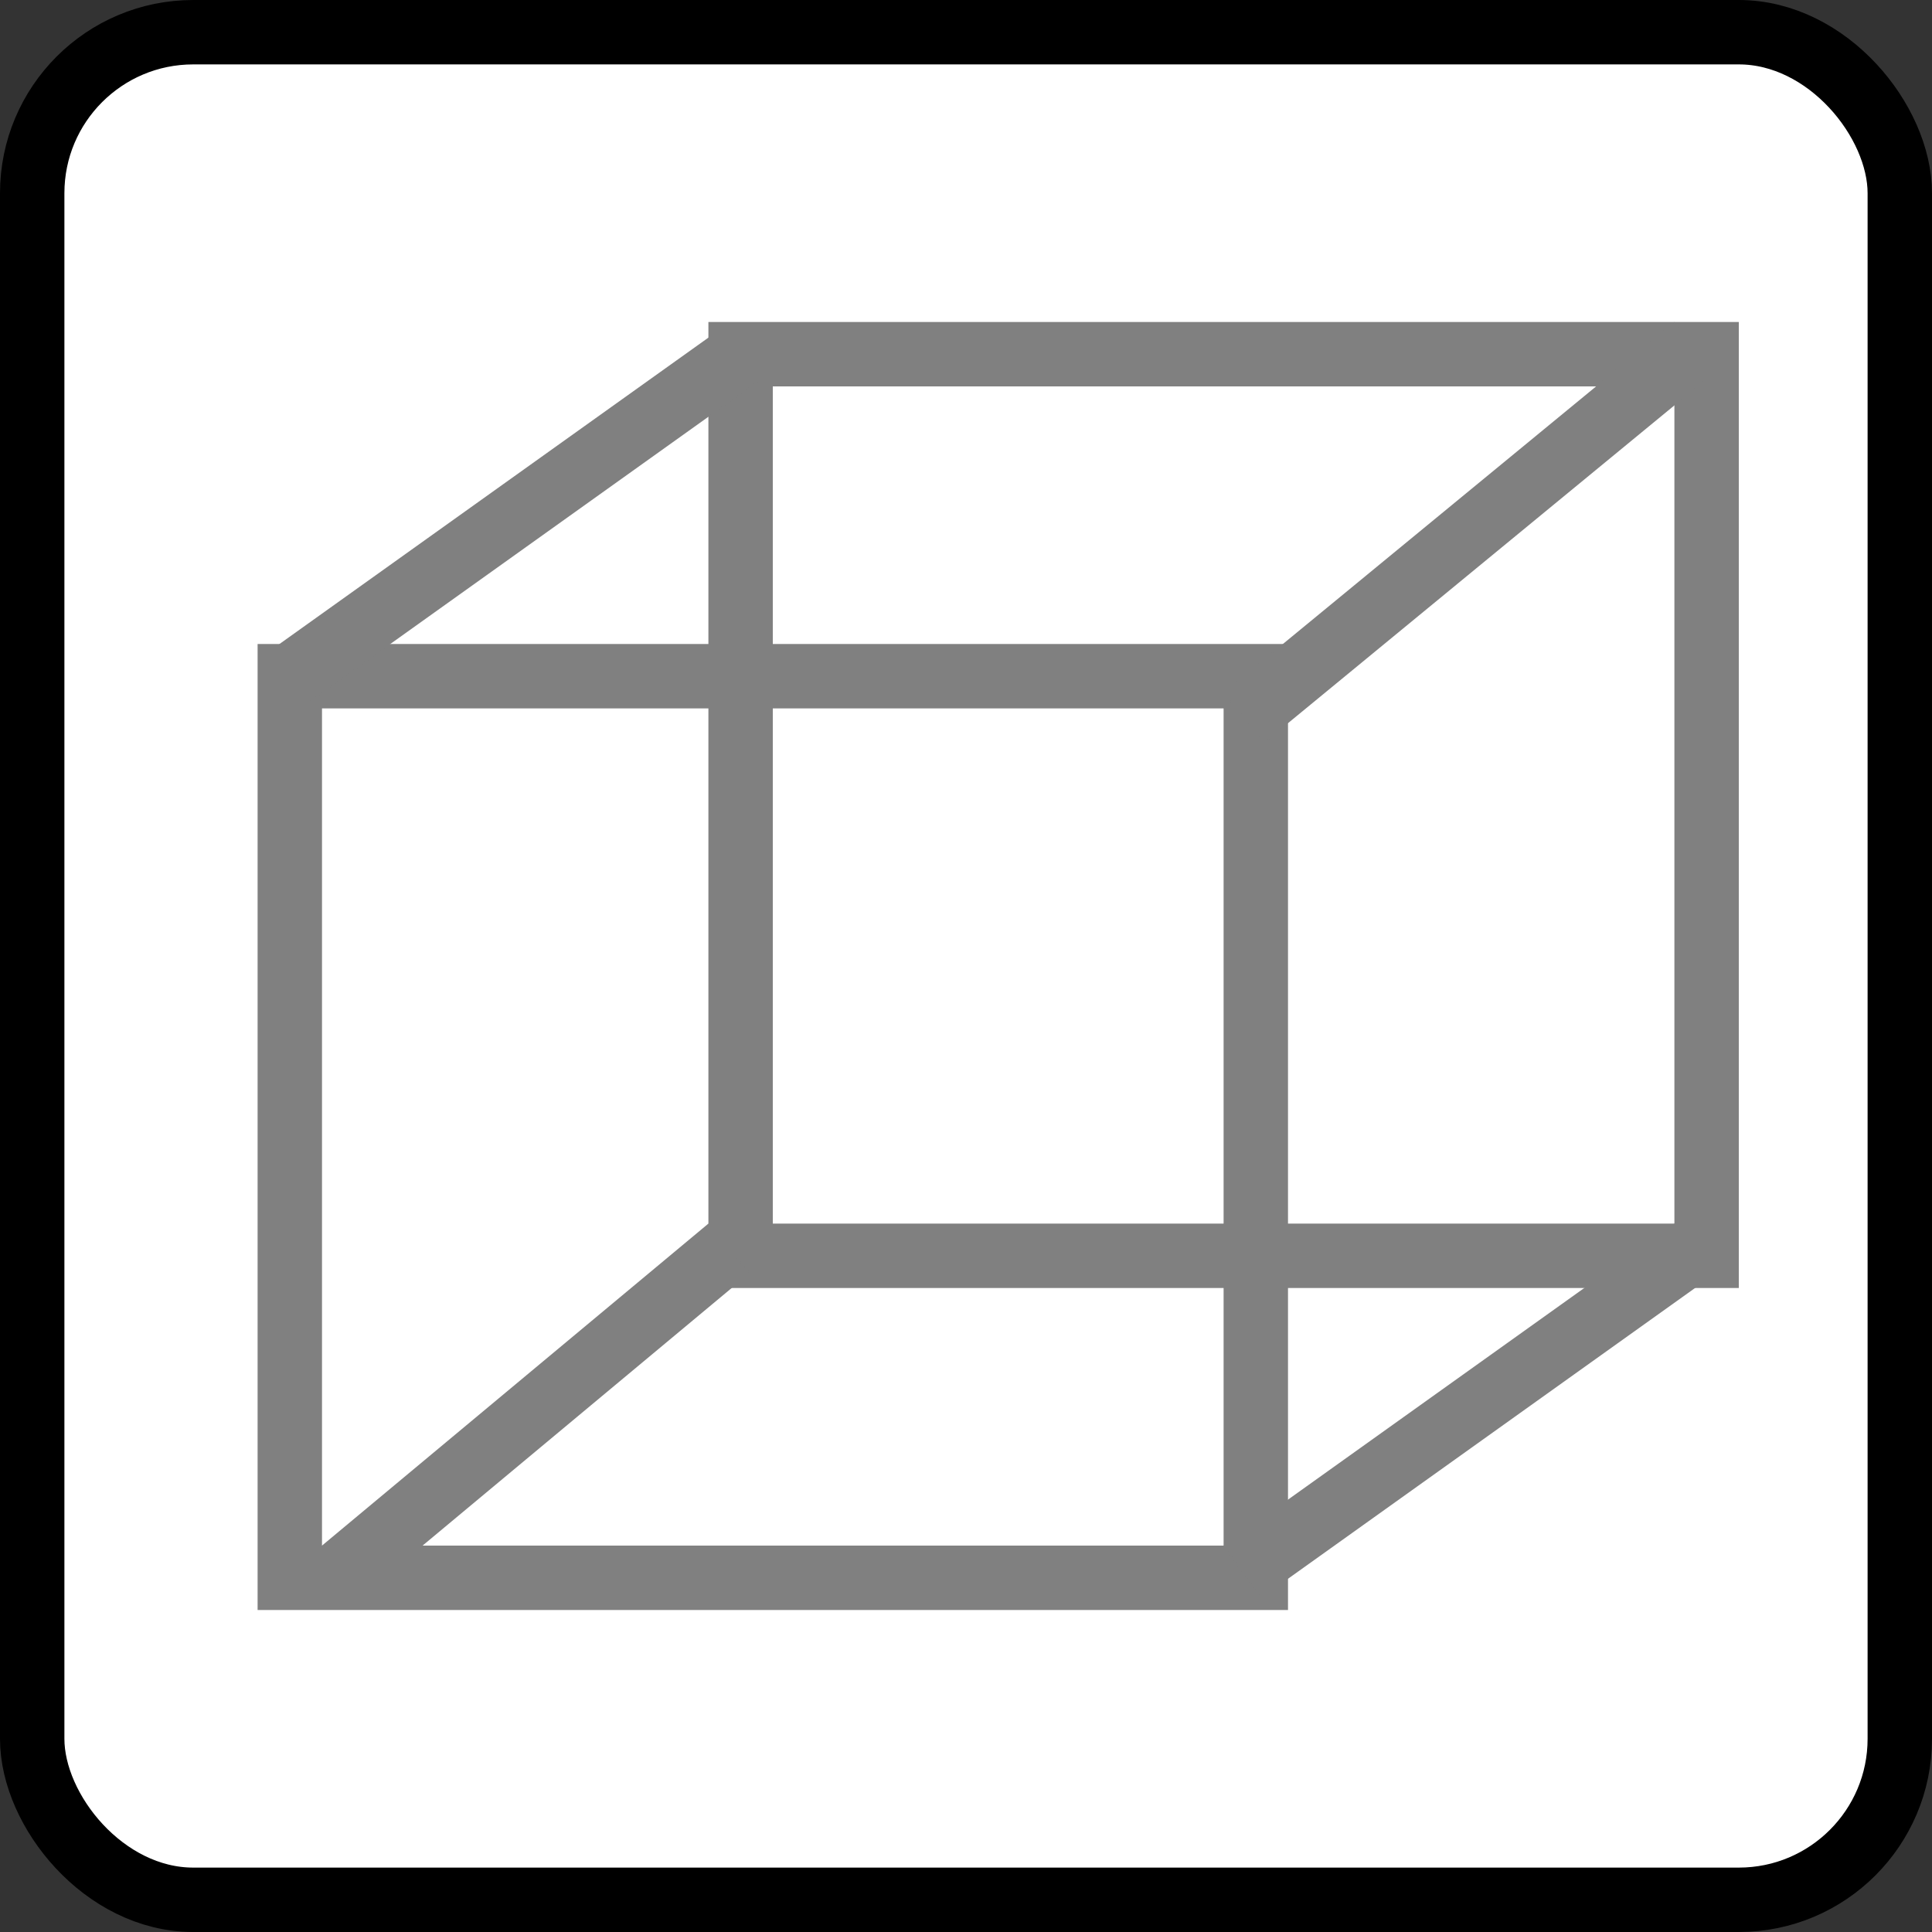 <svg width="30" height="30" viewBox="0 0 30 30" fill="none" xmlns="http://www.w3.org/2000/svg">
    <rect x="0" y="0" width="30" height="30" fill="#333333" stroke="none"/>
    <rect x="0.5" y="0.5" width="29" height="29" rx="2.5" fill="white" stroke="black"/>
    <path d="M11.5 5.5H26.5V19.5H11.5V5.5Z" stroke="#808080"/>
    <rect x="4.5" y="10.5" width="15" height="14" stroke="#808080"/>
    <path d="M11.5 5.5L4.5 10.5" stroke="#808080"/>
    <line x1="11.32" y1="19.384" x2="5.32" y2="24.384" stroke="#808080"/>
    <line x1="26.291" y1="19.407" x2="19.291" y2="24.407" stroke="#808080"/>
    <line x1="26.318" y1="5.386" x2="19.318" y2="11.143" stroke="#808080"/>
</svg>
